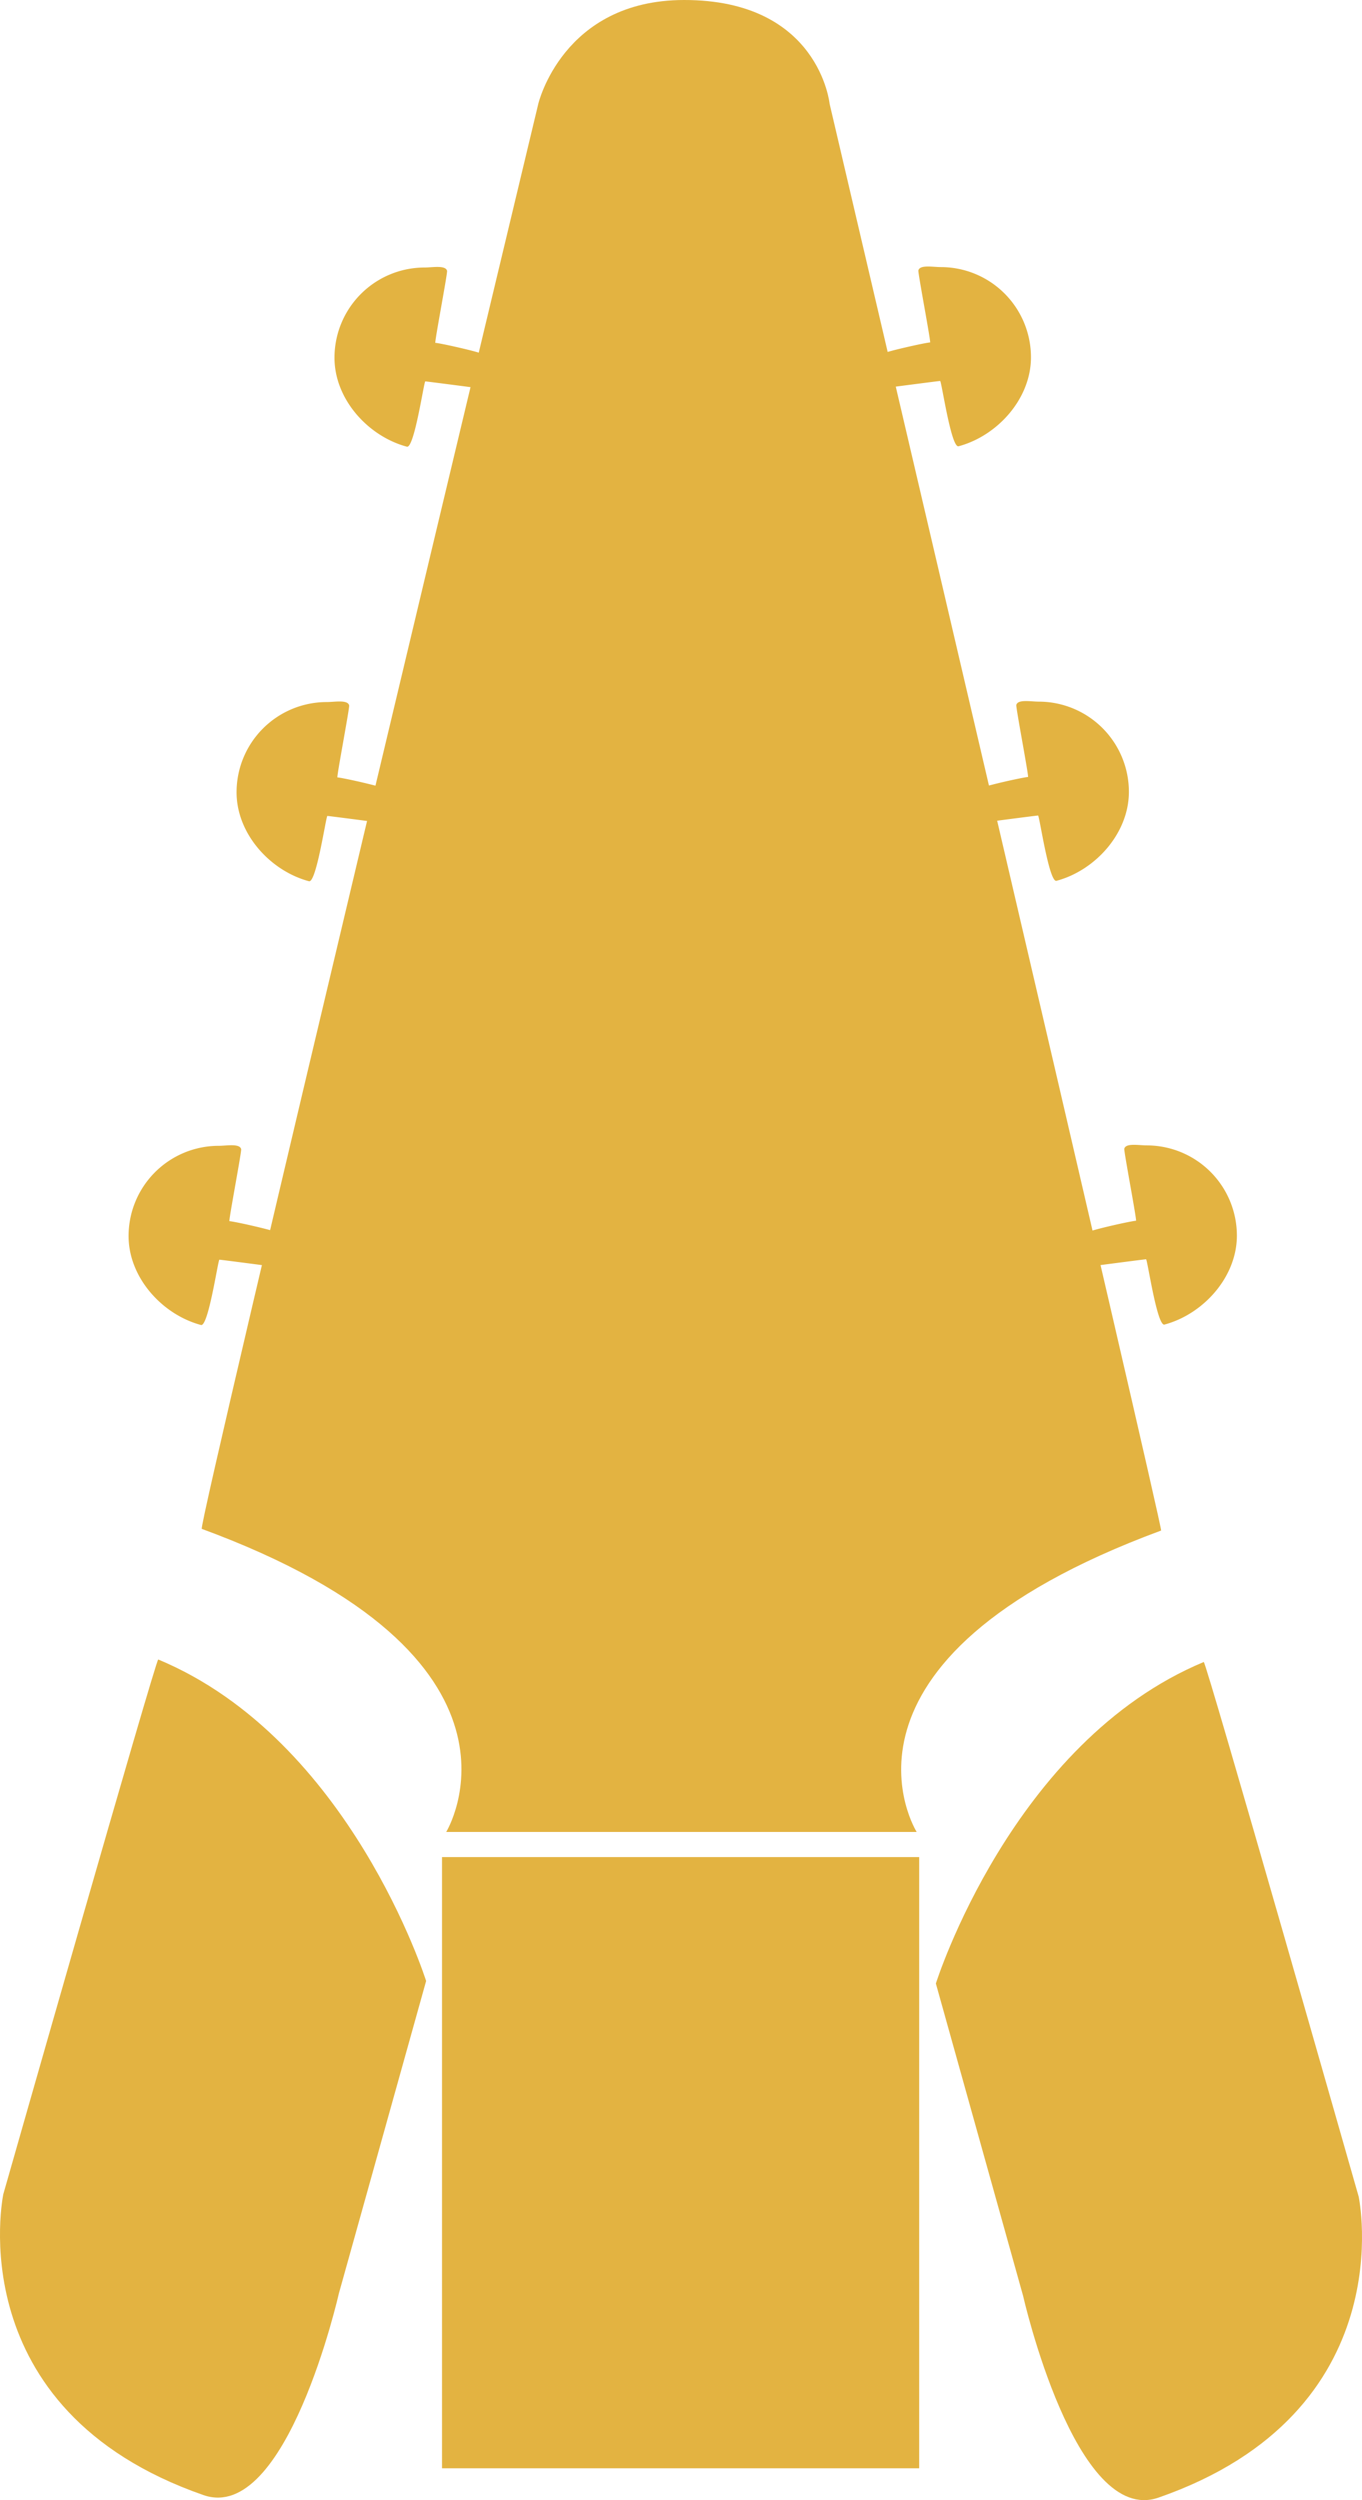 <svg xmlns="http://www.w3.org/2000/svg" width="813.5" height="1493" viewBox="0 0 813.5 1493">
  <defs>
    <style>
      .acord--logo-color {
        fill: #e3b341;
        fill-rule: evenodd;
      }
    </style>
  </defs>
  <g>
    <path class="acord--logo-color" d="M817.266,1322.5h285v365h-285v-365Z" transform="translate(-553.25 -213.5)"/>
    <path class="acord--logo-color" d="M555.235,1523.78s91.169-319.85,92.531-319.28c114.7,47.83,160,192,160,192l-52.12,186.61s-31.129,137.71-80.88,120.39C528.026,1652.42,555.235,1523.78,555.235,1523.78Z" transform="translate(-553.25 -213.5)"/>
    <path class="acord--logo-color" d="M1364.77,1525.28s-91.17-319.85-92.54-319.28c-114.7,47.83-160,192-160,192l52.12,186.61s31.13,137.71,80.88,120.39C1391.97,1653.92,1364.77,1525.28,1364.77,1525.28Z" transform="translate(-553.25 -213.5)"/>
  </g>
  <path class="acord--logo-color" d="M874.766,275.5s14.579-61.918,87-62c80.824-.092,87,62,87,62s199.43,851.47,198,852c-210.33,77.71-146,180-146,180h-281s63.7-103.82-146-181C671.014,1125.49,874.766,275.5,874.766,275.5Z" transform="translate(-553.25 -213.5)"/>
  <g>
    <path class="acord--logo-color" d="M1238.14,897.5a53.882,53.882,0,0,1,53.88,53.875c0,24.939-20.25,46.987-43.25,53.125-4.45,1.18-10.19-39-11-39-0.58,0-27.71,3.51-31,4-5.58.828-11.93-13.876-4-20,1.93-1.491,26.62-6.959,29-7,0.62-.011-7.34-41.618-7-43C1225.64,895.944,1233.52,897.5,1238.14,897.5Z" transform="translate(-553.25 -213.5)"/>
    <path class="acord--logo-color" d="M1173.64,632.5a53.882,53.882,0,0,1,53.88,53.875c0,24.939-20.25,46.987-43.25,53.125-4.45,1.185-10.19-39-11-39-0.58,0-27.71,3.51-31,4-5.58.828-11.93-13.876-4-20,1.93-1.491,26.62-6.959,29-7,0.62-.011-7.34-41.618-7-43C1161.14,630.944,1169.02,632.5,1173.64,632.5Z" transform="translate(-553.25 -213.5)"/>
    <path class="acord--logo-color" d="M1115.16,373a53.874,53.874,0,0,1,53.87,53.875c0,24.939-20.24,46.987-43.25,53.125-4.44,1.185-10.18-39-11-39-0.58,0-27.7,3.51-31,4-5.57.828-11.92-13.876-4-20,1.93-1.491,26.62-6.959,29-7,0.62-.011-7.34-41.618-7-43C1102.65,371.444,1110.53,373,1115.16,373Z" transform="translate(-553.25 -213.5)"/>
  </g>
  <g>
    <path class="acord--logo-color" d="M683.922,897.75a53.875,53.875,0,0,0-53.875,53.875c0,24.939,20.245,46.987,43.25,53.125,4.441,1.18,10.185-39,11-39,0.576,0,27.7,3.51,31,4,5.572,0.828,11.926-13.876,4-20-1.93-1.491-26.621-6.959-29-7-0.62-.011,7.339-41.618,7-43C696.424,896.194,688.544,897.75,683.922,897.75Z" transform="translate(-553.25 -213.5)"/>
    <path class="acord--logo-color" d="M748.422,632.75a53.875,53.875,0,0,0-53.875,53.875c0,24.939,20.245,46.987,43.25,53.125,4.441,1.185,10.185-39,11-39,0.576,0,27.7,3.51,31,4,5.572,0.828,11.926-13.876,4-20-1.93-1.491-26.621-6.959-29-7-0.62-.011,7.339-41.618,7-43C760.924,631.194,753.044,632.75,748.422,632.75Z" transform="translate(-553.25 -213.5)"/>
    <path class="acord--logo-color" d="M806.906,373.25a53.875,53.875,0,0,0-53.875,53.875c0,24.939,20.245,46.987,43.25,53.125,4.442,1.185,10.185-39,11-39,0.577,0,27.7,3.51,31,4,5.572,0.828,11.926-13.876,4-20-1.93-1.491-26.621-6.959-29-7-0.62-.011,7.339-41.618,7-43C819.409,371.694,811.528,373.25,806.906,373.25Z" transform="translate(-553.25 -213.5)"/>
  </g>
</svg>
